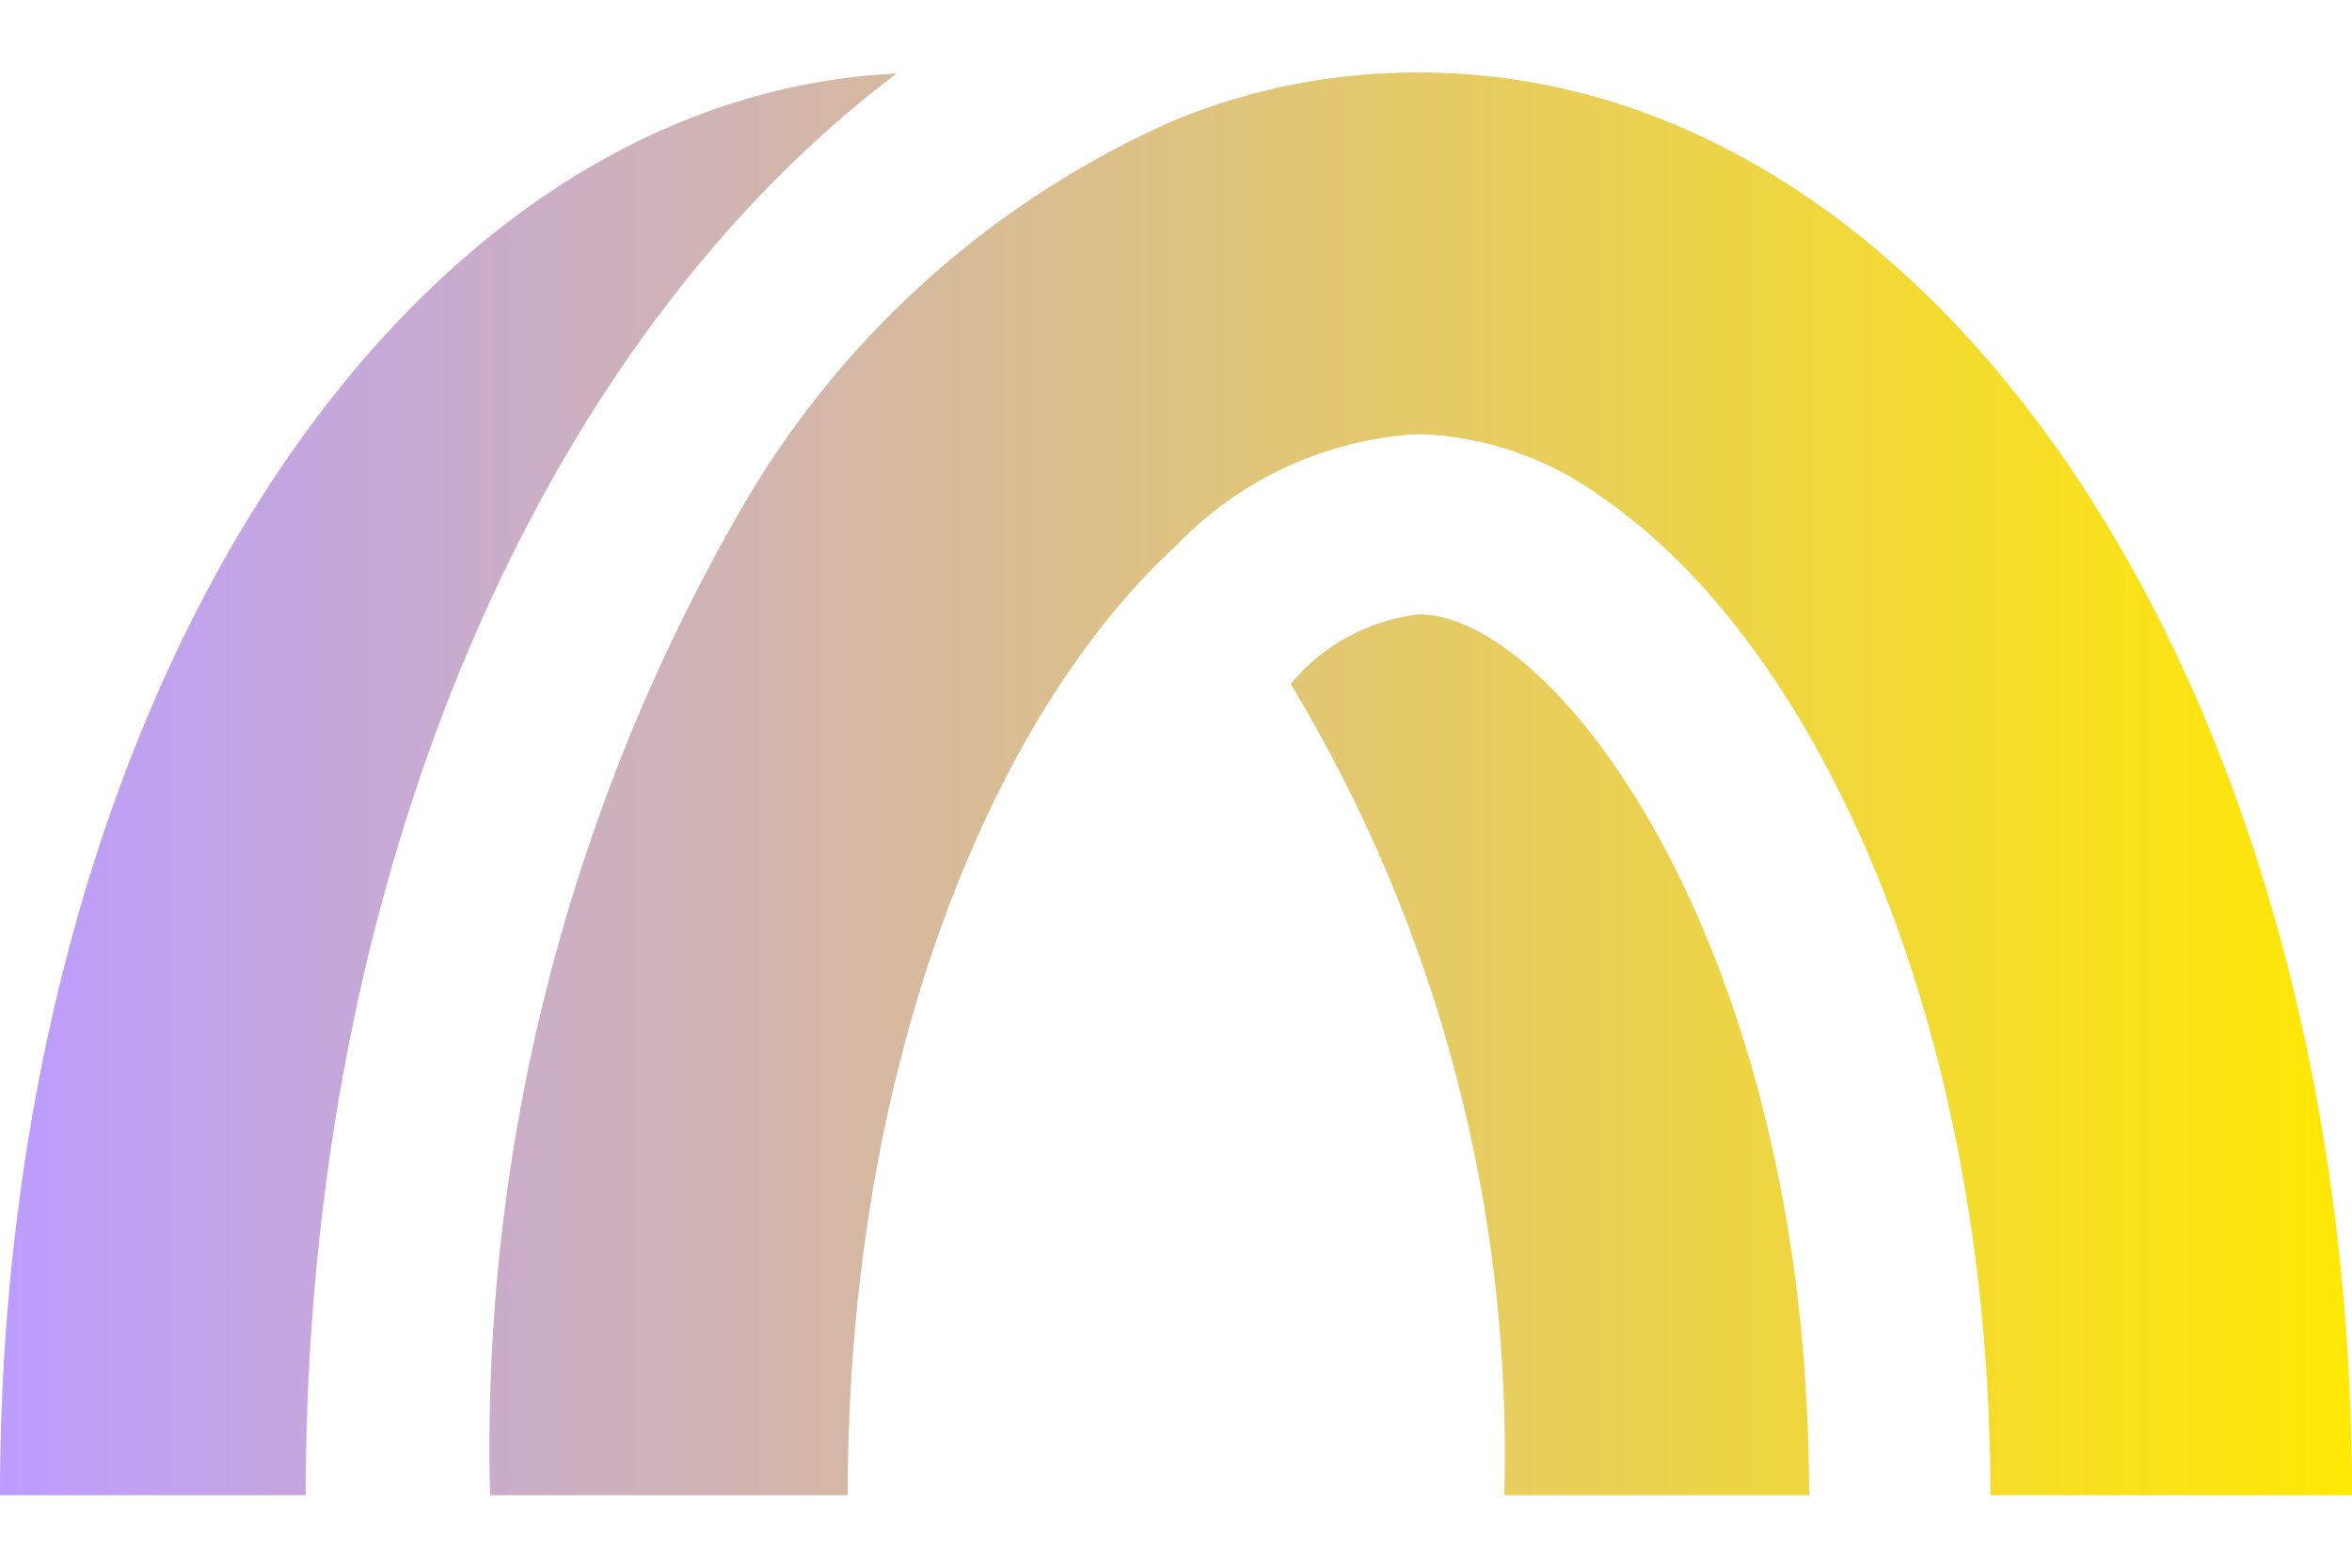 <svg width="24" height="16" viewBox="0 0 24 16" fill="none" xmlns="http://www.w3.org/2000/svg">
<path fill-rule="evenodd" clip-rule="evenodd" d="M12 1.22C12.787 0.899 13.63 0.736 14.48 0.74C19.81 0.74 24 7.11 24 15.26H20.31C20.31 10.33 18.48 6.56 16.38 5.1C15.83 4.687 15.167 4.453 14.48 4.43C13.539 4.481 12.652 4.889 12 5.57C10.16 7.26 8.65 10.79 8.65 15.26H5C4.911 11.688 5.822 8.162 7.63 5.08C8.648 3.369 10.176 2.019 12 1.22ZM9.15 0.75C4 1 0 7.3 0 15.26H3.12C3.12 8.88 5.54 3.47 9.15 0.75ZM14.48 6.27C13.968 6.329 13.499 6.583 13.17 6.98C14.675 9.474 15.431 12.348 15.35 15.26H18.46C18.46 9.68 15.88 6.27 14.48 6.27Z" fill="url(#paint0_linear_37_827)"/>
<defs>
<linearGradient id="paint0_linear_37_827" x1="24" y1="15" x2="-1.79127e-07" y2="15" gradientUnits="userSpaceOnUse">
<stop stop-color="#FFE804"/>
<stop offset="1" stop-color="#BC9CFF"/>
</linearGradient>
</defs>
</svg>
